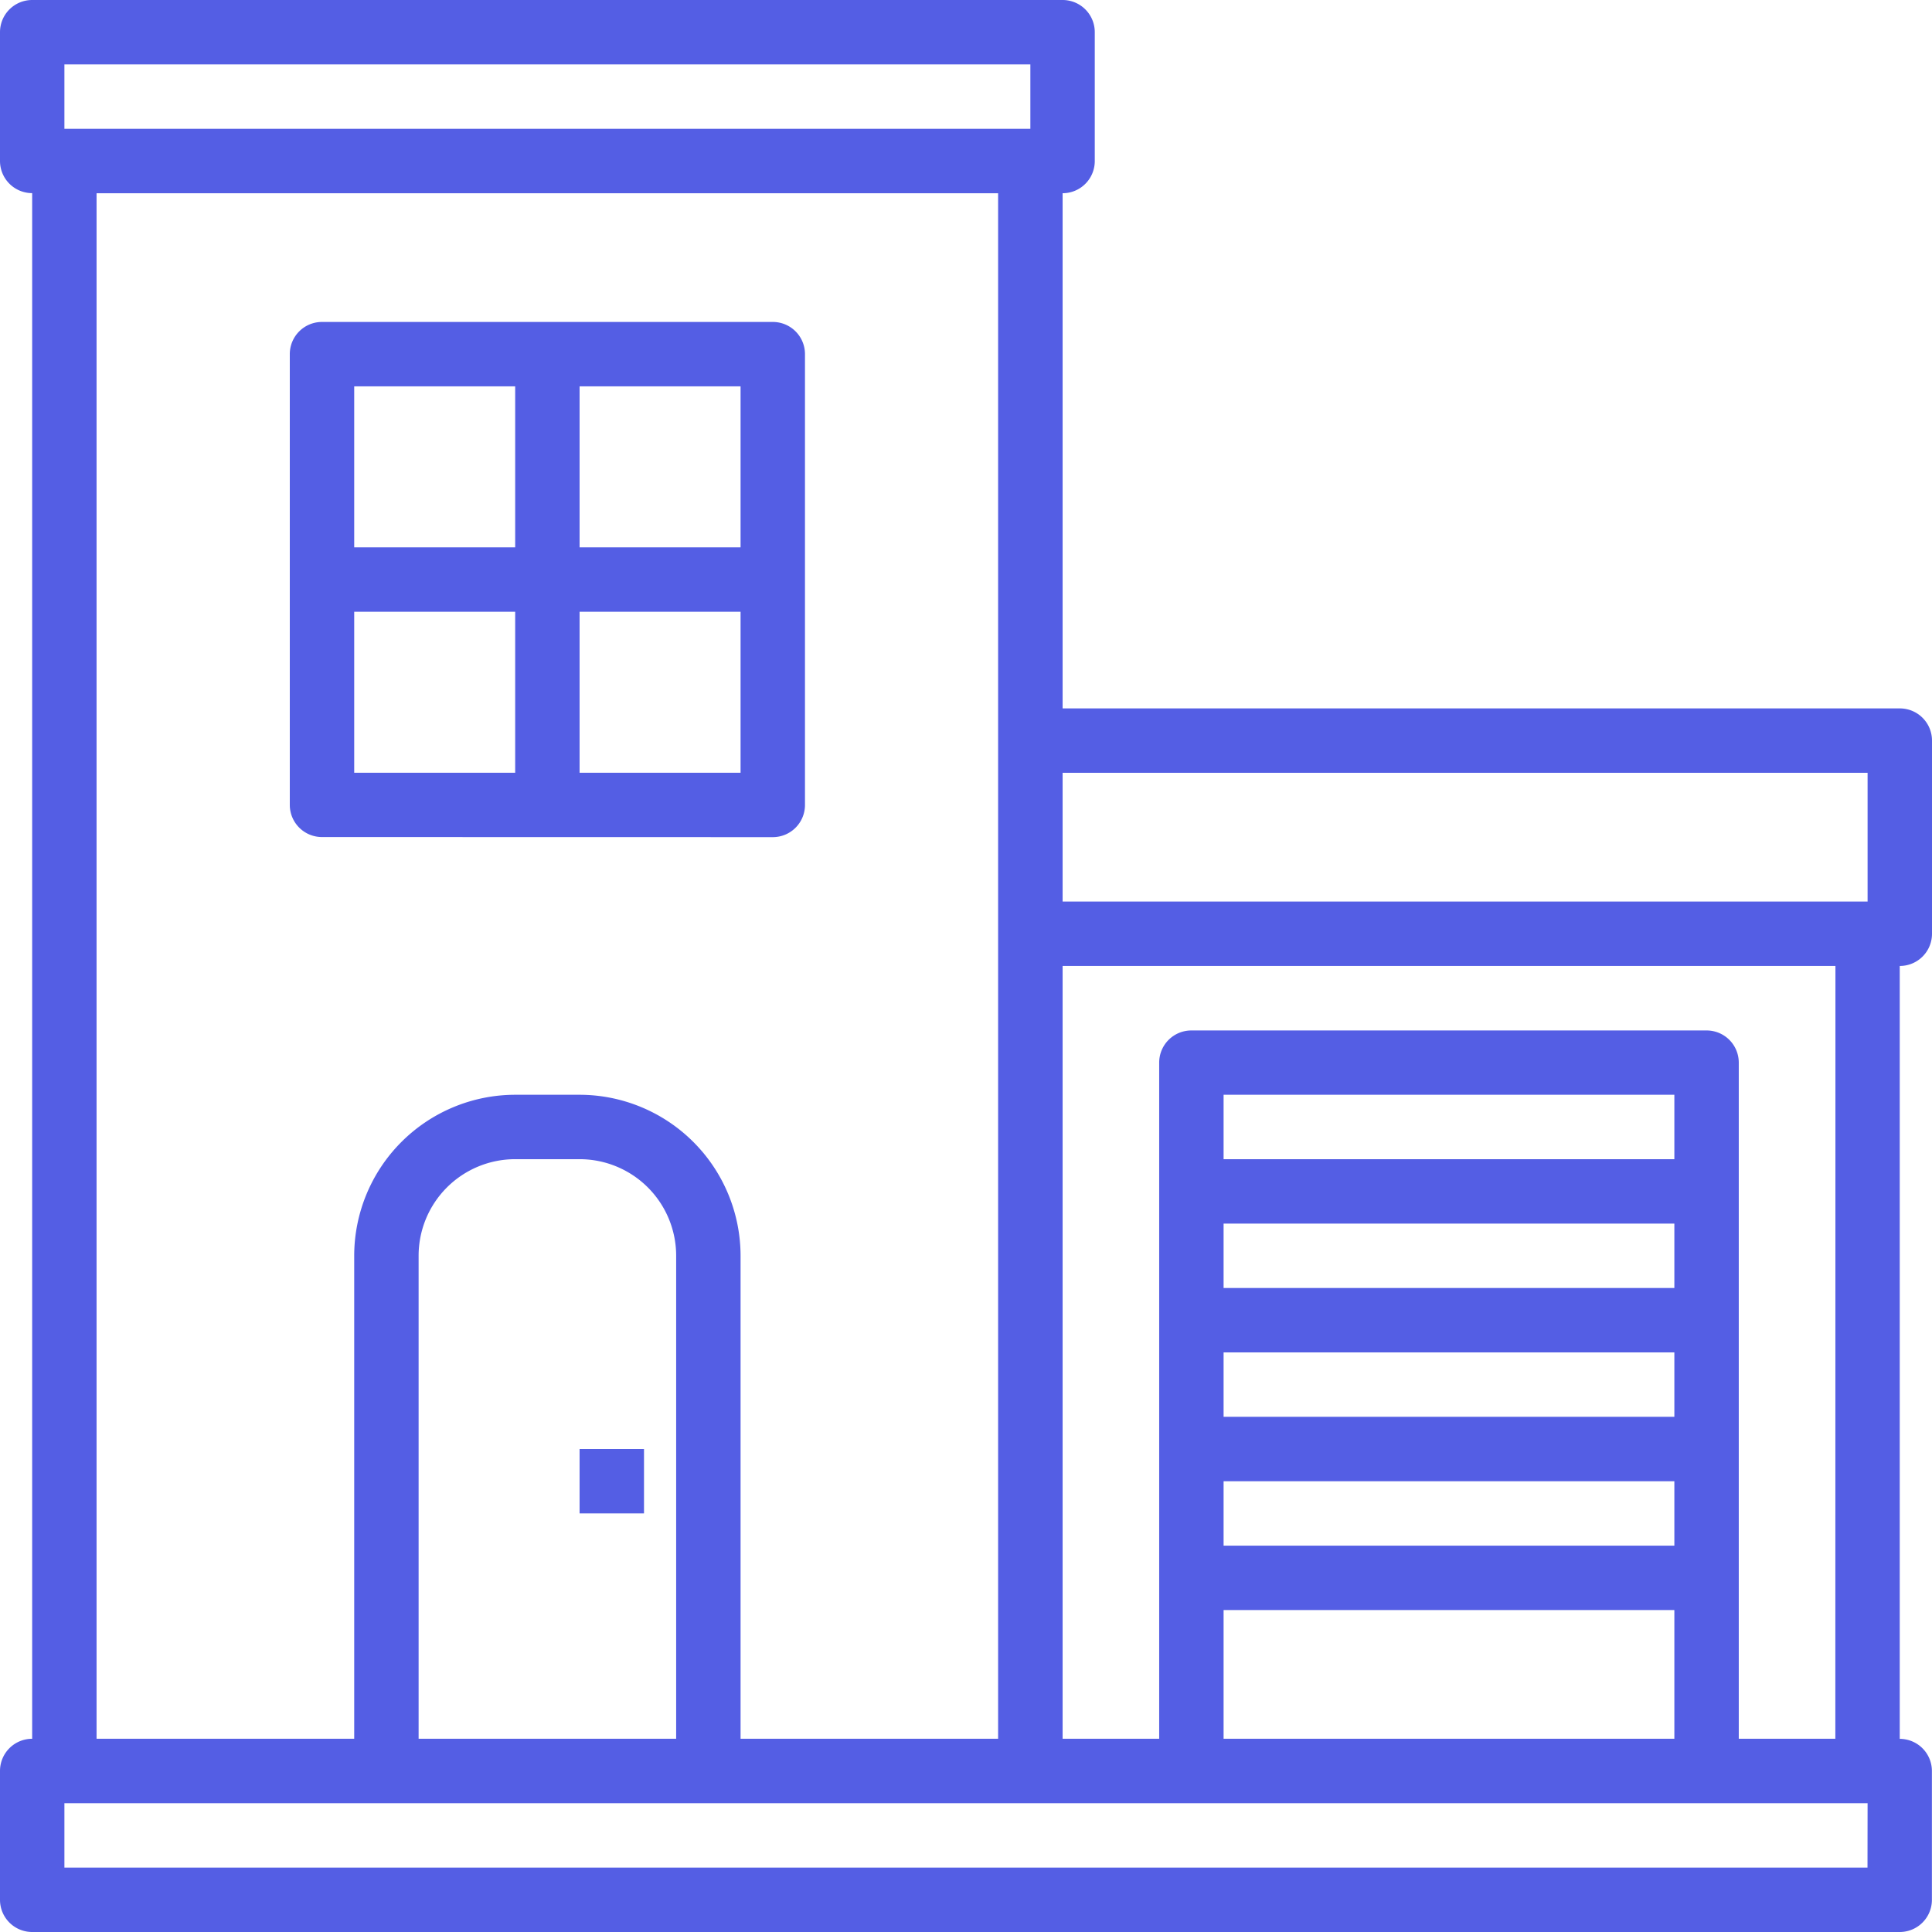<svg xmlns="http://www.w3.org/2000/svg" width="20.667" height="20.667" viewBox="0 0 20.667 20.667"><defs><style>.a{fill:#545ee4;}</style></defs><path class="a" d="M20.667,9.989V7.922a.344.344,0,0,0-.344-.344H11.367V2.067a.344.344,0,0,0,.344-.344V.344A.344.344,0,0,0,11.367,0H.344A.344.344,0,0,0,0,.344V1.722a.344.344,0,0,0,.344.344V18.6A.344.344,0,0,0,0,18.945v1.378a.344.344,0,0,0,.344.344H20.322a.344.344,0,0,0,.344-.344V18.945a.344.344,0,0,0-.344-.344V10.333A.344.344,0,0,0,20.667,9.989Zm-.689-1.722V9.644H11.367V8.267ZM.689.689H11.022v.689H.689Zm.344,1.378h9.644V18.6H7.922V13.433A1.724,1.724,0,0,0,6.2,11.711H5.511a1.724,1.724,0,0,0-1.722,1.722V18.6H1.033ZM7.233,18.6H4.478V13.433A1.033,1.033,0,0,1,5.511,12.4H6.2a1.033,1.033,0,0,1,1.033,1.033Zm12.744,1.378H.689v-.689H19.978ZM17.911,12.4H13.089v-.689h4.822Zm-4.822.689h4.822v.689H13.089Zm0,1.378h4.822v.689H13.089Zm0,1.378h4.822v.689H13.089Zm0,1.378h4.822V18.6H13.089ZM19.633,18.6H18.6V11.367a.344.344,0,0,0-.344-.344H12.744a.344.344,0,0,0-.344.344V18.6H11.367V10.333h8.267Zm0,0"/><path class="a" d="M77.167,85.511a.344.344,0,0,0,.344-.344V80.344A.344.344,0,0,0,77.167,80H72.344a.344.344,0,0,0-.344.344v4.822a.344.344,0,0,0,.344.344ZM72.689,83.1h1.722v1.722H72.689ZM75.1,84.822V83.1h1.722v1.722Zm1.722-2.411H75.1V80.689h1.722Zm-2.411-1.722v1.722H72.689V80.689Zm0,0" transform="translate(-68.9 -76.556)"/><path class="a" d="M144,360h.689v.689H144Zm0,0" transform="translate(-137.8 -344.5)"/></svg>